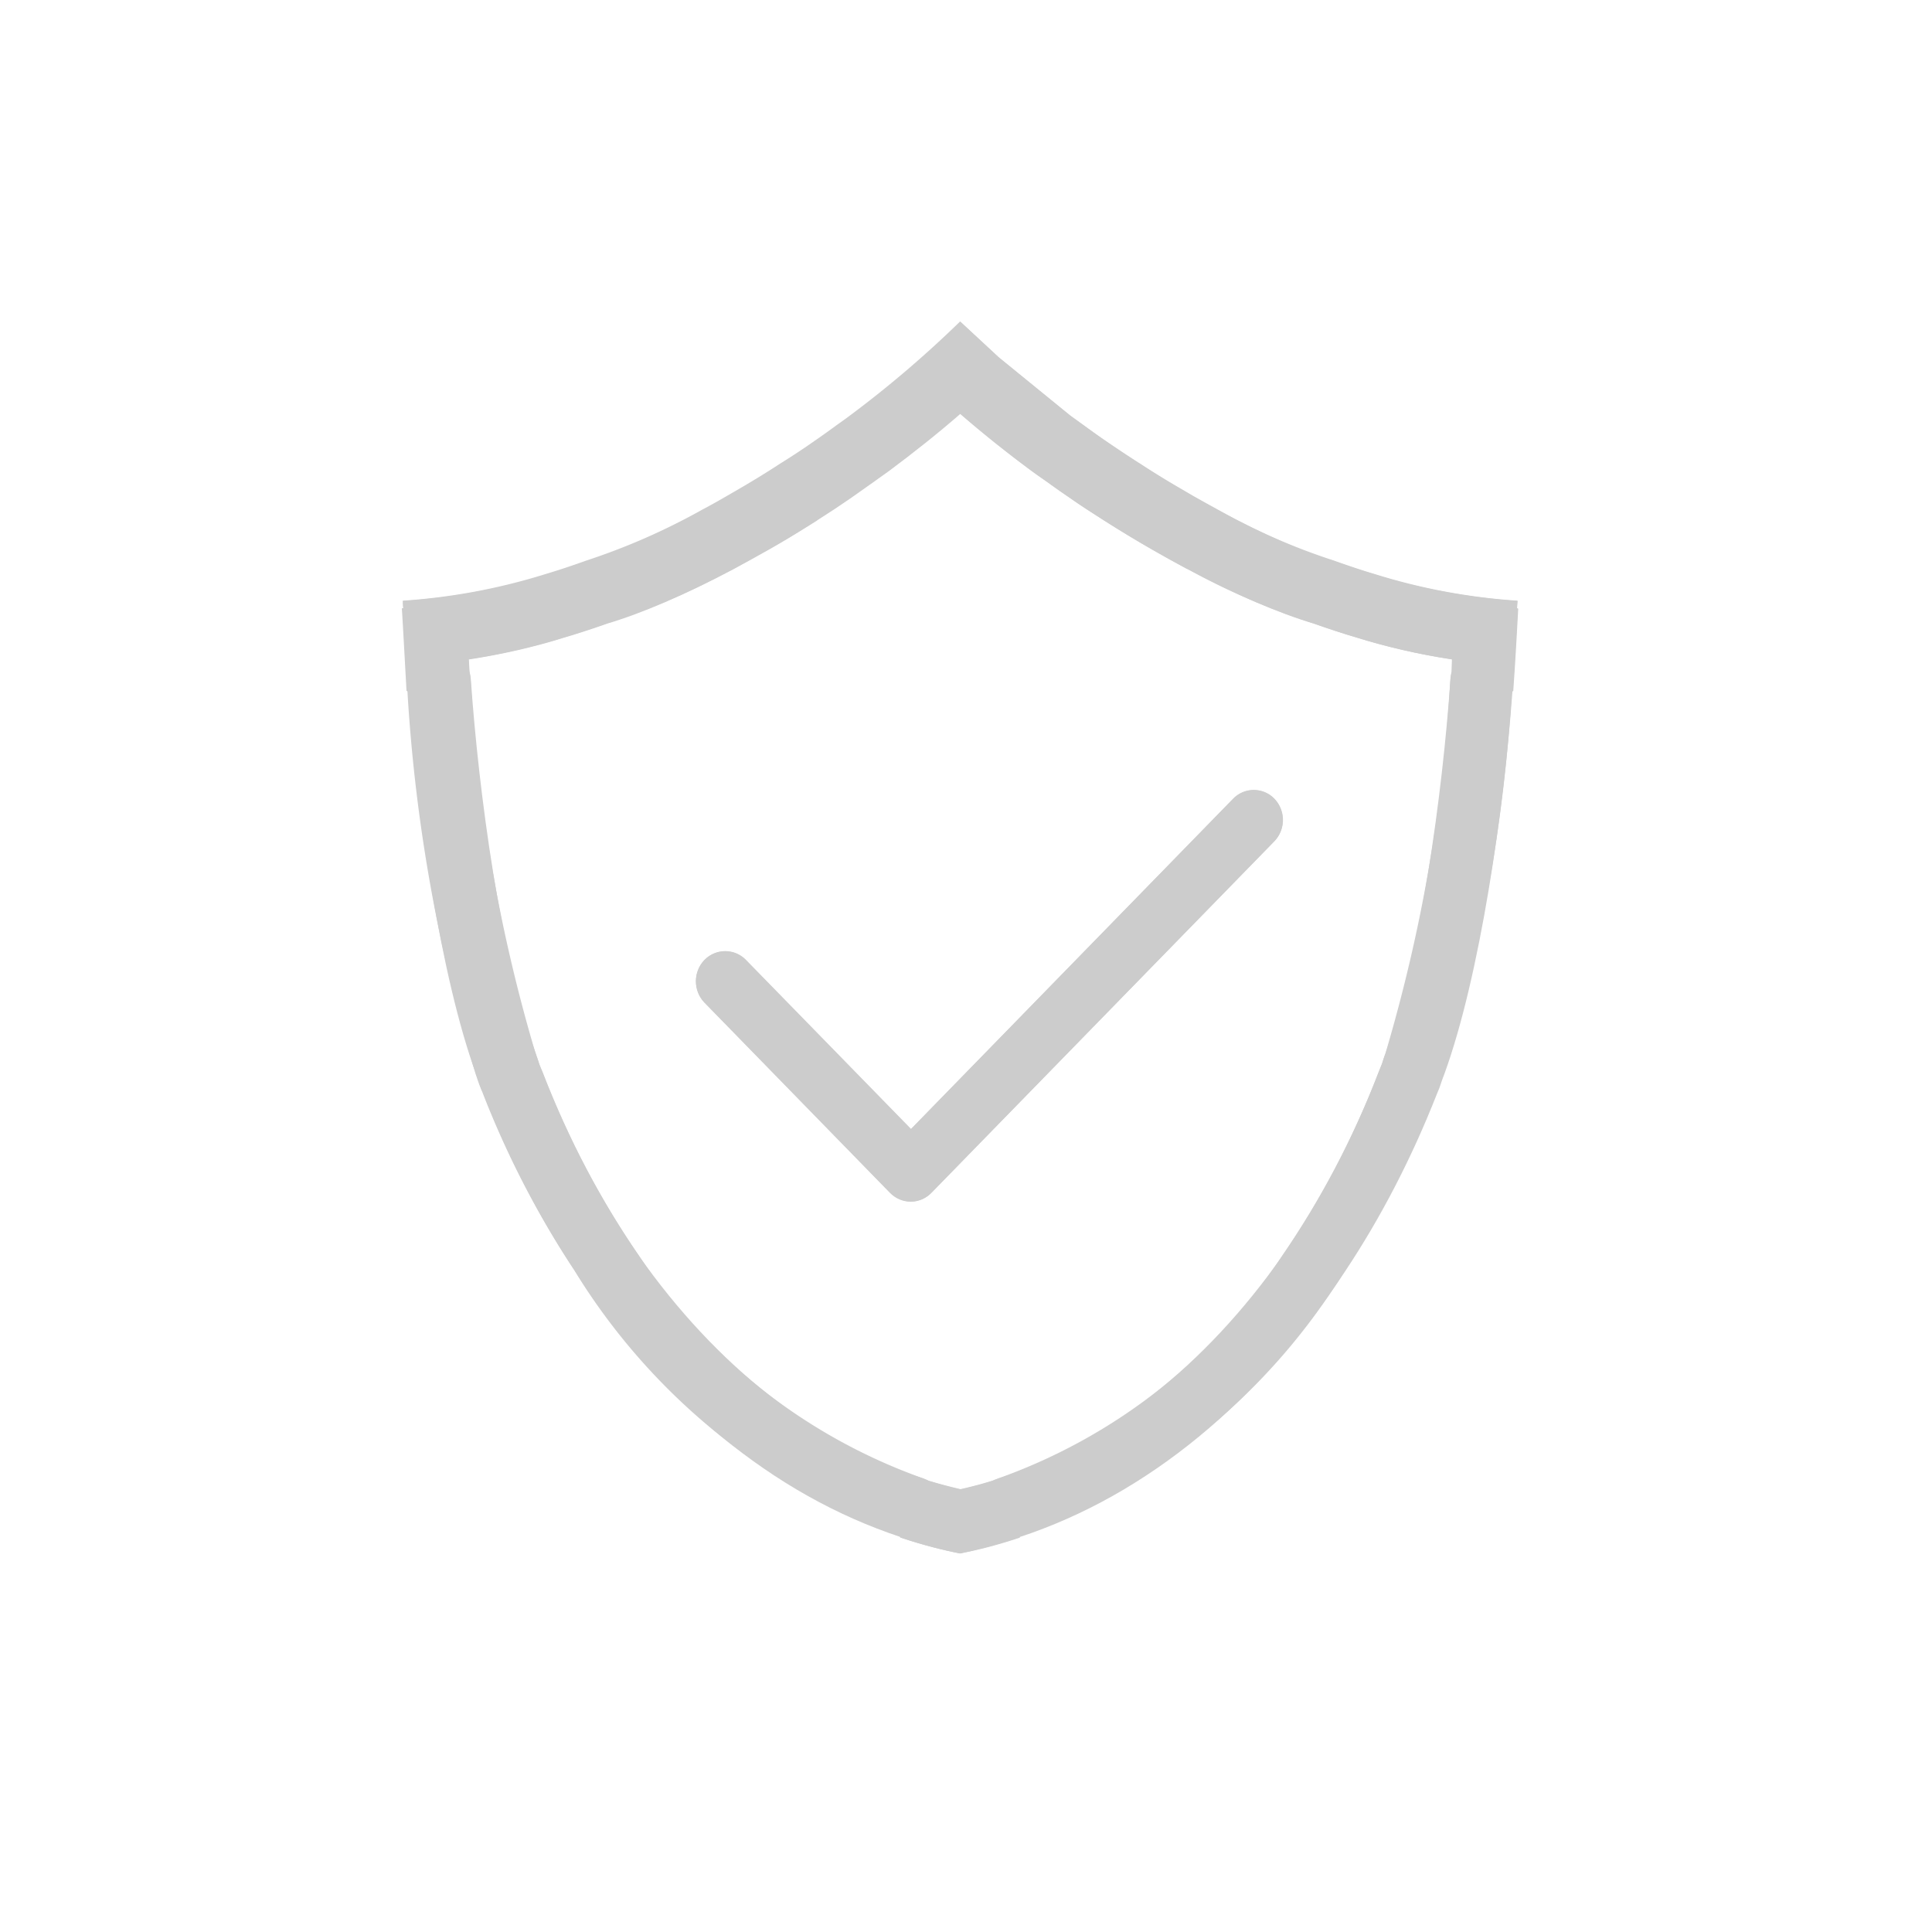 <svg xmlns="http://www.w3.org/2000/svg" width="24" height="24" viewBox="0 0 24 24"><g transform="translate(-149 2696)"><g transform="translate(154 -2692)"><g transform="translate(-58.689 -12.044)" fill="#ccc" stroke-linejoin="round"><path d="M72.549,15.6h-.015c0-.032,0-.064.006-.094h0a7.637,7.637,0,0,1-1.768-.329c-.173-.051-.344-.109-.517-.171a7.817,7.817,0,0,1-1.427-.626.127.127,0,0,1-.017-.009c-.132-.073-.269-.147-.406-.229-.186-.107-.372-.22-.555-.34l-.021-.013c-.132-.085-.265-.173-.4-.265-.085-.058-.171-.12-.256-.182l-.192-.139-.886-.722-.479-.444a13.646,13.646,0,0,1-1.365,1.166c-.064.049-.128.092-.192.139-.085.062-.171.124-.256.182-.13.092-.263.179-.4.265l-.021.013c-.184.12-.369.233-.555.34-.139.081-.273.158-.406.229a.128.128,0,0,0-.017.009,8.128,8.128,0,0,1-1.427.626c-.173.062-.346.12-.517.171a7.637,7.637,0,0,1-1.768.329h0c0,.03,0,.062.006.094h-.017c.017.273.036.634.058,1.027h.011a20.575,20.575,0,0,0,.85,4.767c.019.053.036.109.058.162.009.026.021.047.03.073a11.656,11.656,0,0,0,1.134,2.193,7.916,7.916,0,0,0,4.047,3.31v.009a6.041,6.041,0,0,0,.741.2,5.942,5.942,0,0,0,.741-.2v-.009a7.916,7.916,0,0,0,4.047-3.31,11.722,11.722,0,0,0,1.134-2.193c.009-.026.021-.047.03-.073.019-.053.036-.109.058-.162a20.6,20.6,0,0,0,.85-4.767h.011c.028-.393.047-.754.062-1.027Zm-.827.784a.658.658,0,0,0-.017.113,20.278,20.278,0,0,1-.807,4.637c-.013.032-.023.066-.034.1a.707.707,0,0,1-.026.068l-.023.058a10.948,10.948,0,0,1-1.2,2.285,7.056,7.056,0,0,1-3.5,2.755c-.032.011-.064.023-.094.036-.135.043-.269.077-.4.107-.128-.03-.261-.064-.4-.107a.723.723,0,0,0-.094-.038,7.07,7.07,0,0,1-3.5-2.755,10.961,10.961,0,0,1-1.2-2.281c-.009-.021-.017-.041-.03-.07a.527.527,0,0,1-.021-.062c-.011-.034-.023-.066-.032-.094a20.241,20.241,0,0,1-.809-4.641.657.657,0,0,0-.017-.113l-.009-.149a8.005,8.005,0,0,0,1.183-.271c.173-.051.35-.109.538-.175a8.974,8.974,0,0,0,1.548-.666c.011,0,.019-.011.028-.015.141-.075.284-.156.425-.235.184-.1.376-.22.589-.355a.184.184,0,0,0,.021-.015c.141-.09.28-.182.412-.273.077-.053.156-.109.233-.164l.043-.03.068-.049.128-.092c.305-.226.6-.463.888-.711.286.248.583.485.886.709.045.032.088.064.132.094l.073.051.026.019c.081.058.164.117.239.167.139.1.28.188.406.269l.036.023q.317.2.583.352c.147.085.29.164.427.237a.286.286,0,0,0,.026.013,8.9,8.9,0,0,0,1.555.671c.188.066.363.124.523.171a8.124,8.124,0,0,0,1.2.276Z" stroke="none"/><path d="M 65.621 12.044 L 66.1 12.489 L 66.986 13.21 C 67.05 13.257 67.114 13.302 67.178 13.349 C 67.263 13.411 67.349 13.473 67.434 13.53 C 67.565 13.622 67.697 13.71 67.829 13.795 C 67.836 13.8 67.844 13.804 67.851 13.808 C 68.034 13.928 68.22 14.041 68.406 14.148 C 68.543 14.229 68.679 14.304 68.812 14.376 C 68.816 14.378 68.822 14.383 68.829 14.385 C 69.393 14.69 69.89 14.904 70.255 15.011 C 70.428 15.072 70.599 15.13 70.772 15.181 C 71.304 15.352 71.923 15.468 72.541 15.51 L 72.541 15.51 C 72.539 15.54 72.536 15.572 72.534 15.604 C 72.541 15.604 72.545 15.604 72.549 15.604 C 72.534 15.878 72.515 16.239 72.487 16.631 C 72.485 16.631 72.481 16.631 72.477 16.631 C 72.372 18.094 72.075 20.175 71.627 21.398 C 71.605 21.452 71.588 21.507 71.569 21.561 C 71.56 21.586 71.548 21.608 71.539 21.633 C 71.225 22.432 70.843 23.167 70.405 23.827 C 69.344 25.447 67.945 26.614 66.358 27.137 L 66.358 27.145 C 66.063 27.244 65.813 27.303 65.617 27.342 C 65.42 27.303 65.173 27.244 64.876 27.145 L 64.876 27.137 C 63.289 26.614 61.89 25.447 60.829 23.827 C 60.391 23.169 60.009 22.432 59.695 21.633 C 59.686 21.608 59.673 21.586 59.665 21.561 C 59.643 21.507 59.626 21.452 59.607 21.398 C 59.159 20.177 58.862 18.094 58.757 16.631 C 58.753 16.631 58.751 16.631 58.746 16.631 C 58.725 16.239 58.706 15.878 58.689 15.604 L 58.691 15.604 C 58.697 15.604 58.702 15.604 58.706 15.604 C 58.704 15.572 58.702 15.54 58.699 15.51 L 58.702 15.51 C 59.319 15.468 59.938 15.352 60.47 15.181 C 60.641 15.13 60.814 15.072 60.987 15.011 C 61.352 14.902 61.85 14.688 62.413 14.385 C 62.418 14.383 62.424 14.378 62.43 14.376 C 62.563 14.306 62.697 14.229 62.836 14.148 C 63.022 14.041 63.208 13.928 63.391 13.808 C 63.398 13.804 63.406 13.8 63.413 13.795 C 63.545 13.71 63.678 13.622 63.808 13.53 C 63.893 13.473 63.979 13.411 64.064 13.349 C 64.128 13.302 64.192 13.259 64.256 13.21 C 64.726 12.86 65.188 12.467 65.621 12.044 Z M 65.621 26.547 C 65.749 26.517 65.884 26.483 66.018 26.441 C 66.048 26.428 66.08 26.415 66.112 26.404 C 67.449 25.971 68.662 25.005 69.617 23.649 C 70.082 22.977 70.488 22.21 70.815 21.364 C 70.821 21.349 70.83 21.328 70.839 21.306 C 70.849 21.281 70.858 21.259 70.864 21.238 C 70.875 21.204 70.885 21.17 70.898 21.138 C 71.336 19.925 71.609 17.881 71.706 16.501 C 71.708 16.463 71.714 16.424 71.723 16.388 L 71.729 16.236 C 71.31 16.172 70.905 16.078 70.531 15.961 C 70.371 15.914 70.196 15.856 70.008 15.79 C 69.574 15.662 69.038 15.429 68.453 15.119 C 68.444 15.115 68.434 15.111 68.427 15.107 C 68.291 15.034 68.148 14.955 68 14.87 C 67.823 14.769 67.629 14.652 67.417 14.517 L 67.381 14.494 C 67.255 14.413 67.114 14.321 66.975 14.225 C 66.9 14.175 66.817 14.116 66.736 14.058 L 66.71 14.039 L 66.638 13.988 C 66.593 13.958 66.55 13.926 66.505 13.894 C 66.202 13.669 65.905 13.432 65.619 13.185 C 65.335 13.432 65.036 13.669 64.731 13.896 C 64.69 13.926 64.647 13.955 64.602 13.988 L 64.534 14.037 L 64.491 14.067 C 64.414 14.122 64.335 14.178 64.259 14.231 C 64.126 14.323 63.987 14.415 63.846 14.504 C 63.842 14.509 63.831 14.515 63.825 14.519 C 63.611 14.654 63.419 14.771 63.236 14.874 C 63.095 14.953 62.951 15.034 62.811 15.109 C 62.802 15.113 62.793 15.119 62.783 15.124 C 62.2 15.431 61.666 15.662 61.234 15.79 C 61.047 15.856 60.869 15.914 60.696 15.965 C 60.331 16.08 59.93 16.172 59.513 16.236 L 59.522 16.386 C 59.53 16.422 59.537 16.461 59.539 16.499 C 59.635 17.879 59.908 19.923 60.348 21.14 C 60.357 21.168 60.369 21.2 60.38 21.234 C 60.387 21.255 60.393 21.277 60.402 21.296 C 60.414 21.326 60.423 21.345 60.431 21.366 C 60.758 22.21 61.162 22.974 61.627 23.647 C 62.582 25.001 63.793 25.966 65.132 26.402 C 65.164 26.413 65.196 26.426 65.226 26.441 C 65.361 26.483 65.493 26.517 65.621 26.547 Z" stroke="none" fill="#ccc"/></g><g transform="translate(-293.361 -386.503)" fill="#ccc" stroke-linejoin="round"><path d="M303.678,392.427l-4,4.1-2.05-2.1a.359.359,0,0,0-.515,0,.382.382,0,0,0,0,.528l2.307,2.364a.358.358,0,0,0,.256.109.354.354,0,0,0,.256-.109l4.261-4.367a.382.382,0,0,0,0-.527A.356.356,0,0,0,303.678,392.427Z" stroke="none"/><path d="M 303.935 392.318 C 304.028 392.318 304.12 392.354 304.19 392.427 C 304.331 392.572 304.331 392.809 304.19 392.954 L 299.93 397.322 C 299.859 397.394 299.768 397.431 299.674 397.431 C 299.582 397.431 299.488 397.394 299.417 397.322 L 297.111 394.958 C 296.97 394.812 296.97 394.575 297.111 394.43 C 297.182 394.358 297.276 394.321 297.369 394.321 C 297.462 394.321 297.555 394.358 297.625 394.43 L 299.676 396.532 L 303.678 392.427 C 303.749 392.354 303.842 392.318 303.935 392.318 Z" stroke="none" fill="#ccc"/></g></g><rect width="24" height="24" transform="translate(149 -2696)" fill="none"/></g></svg>